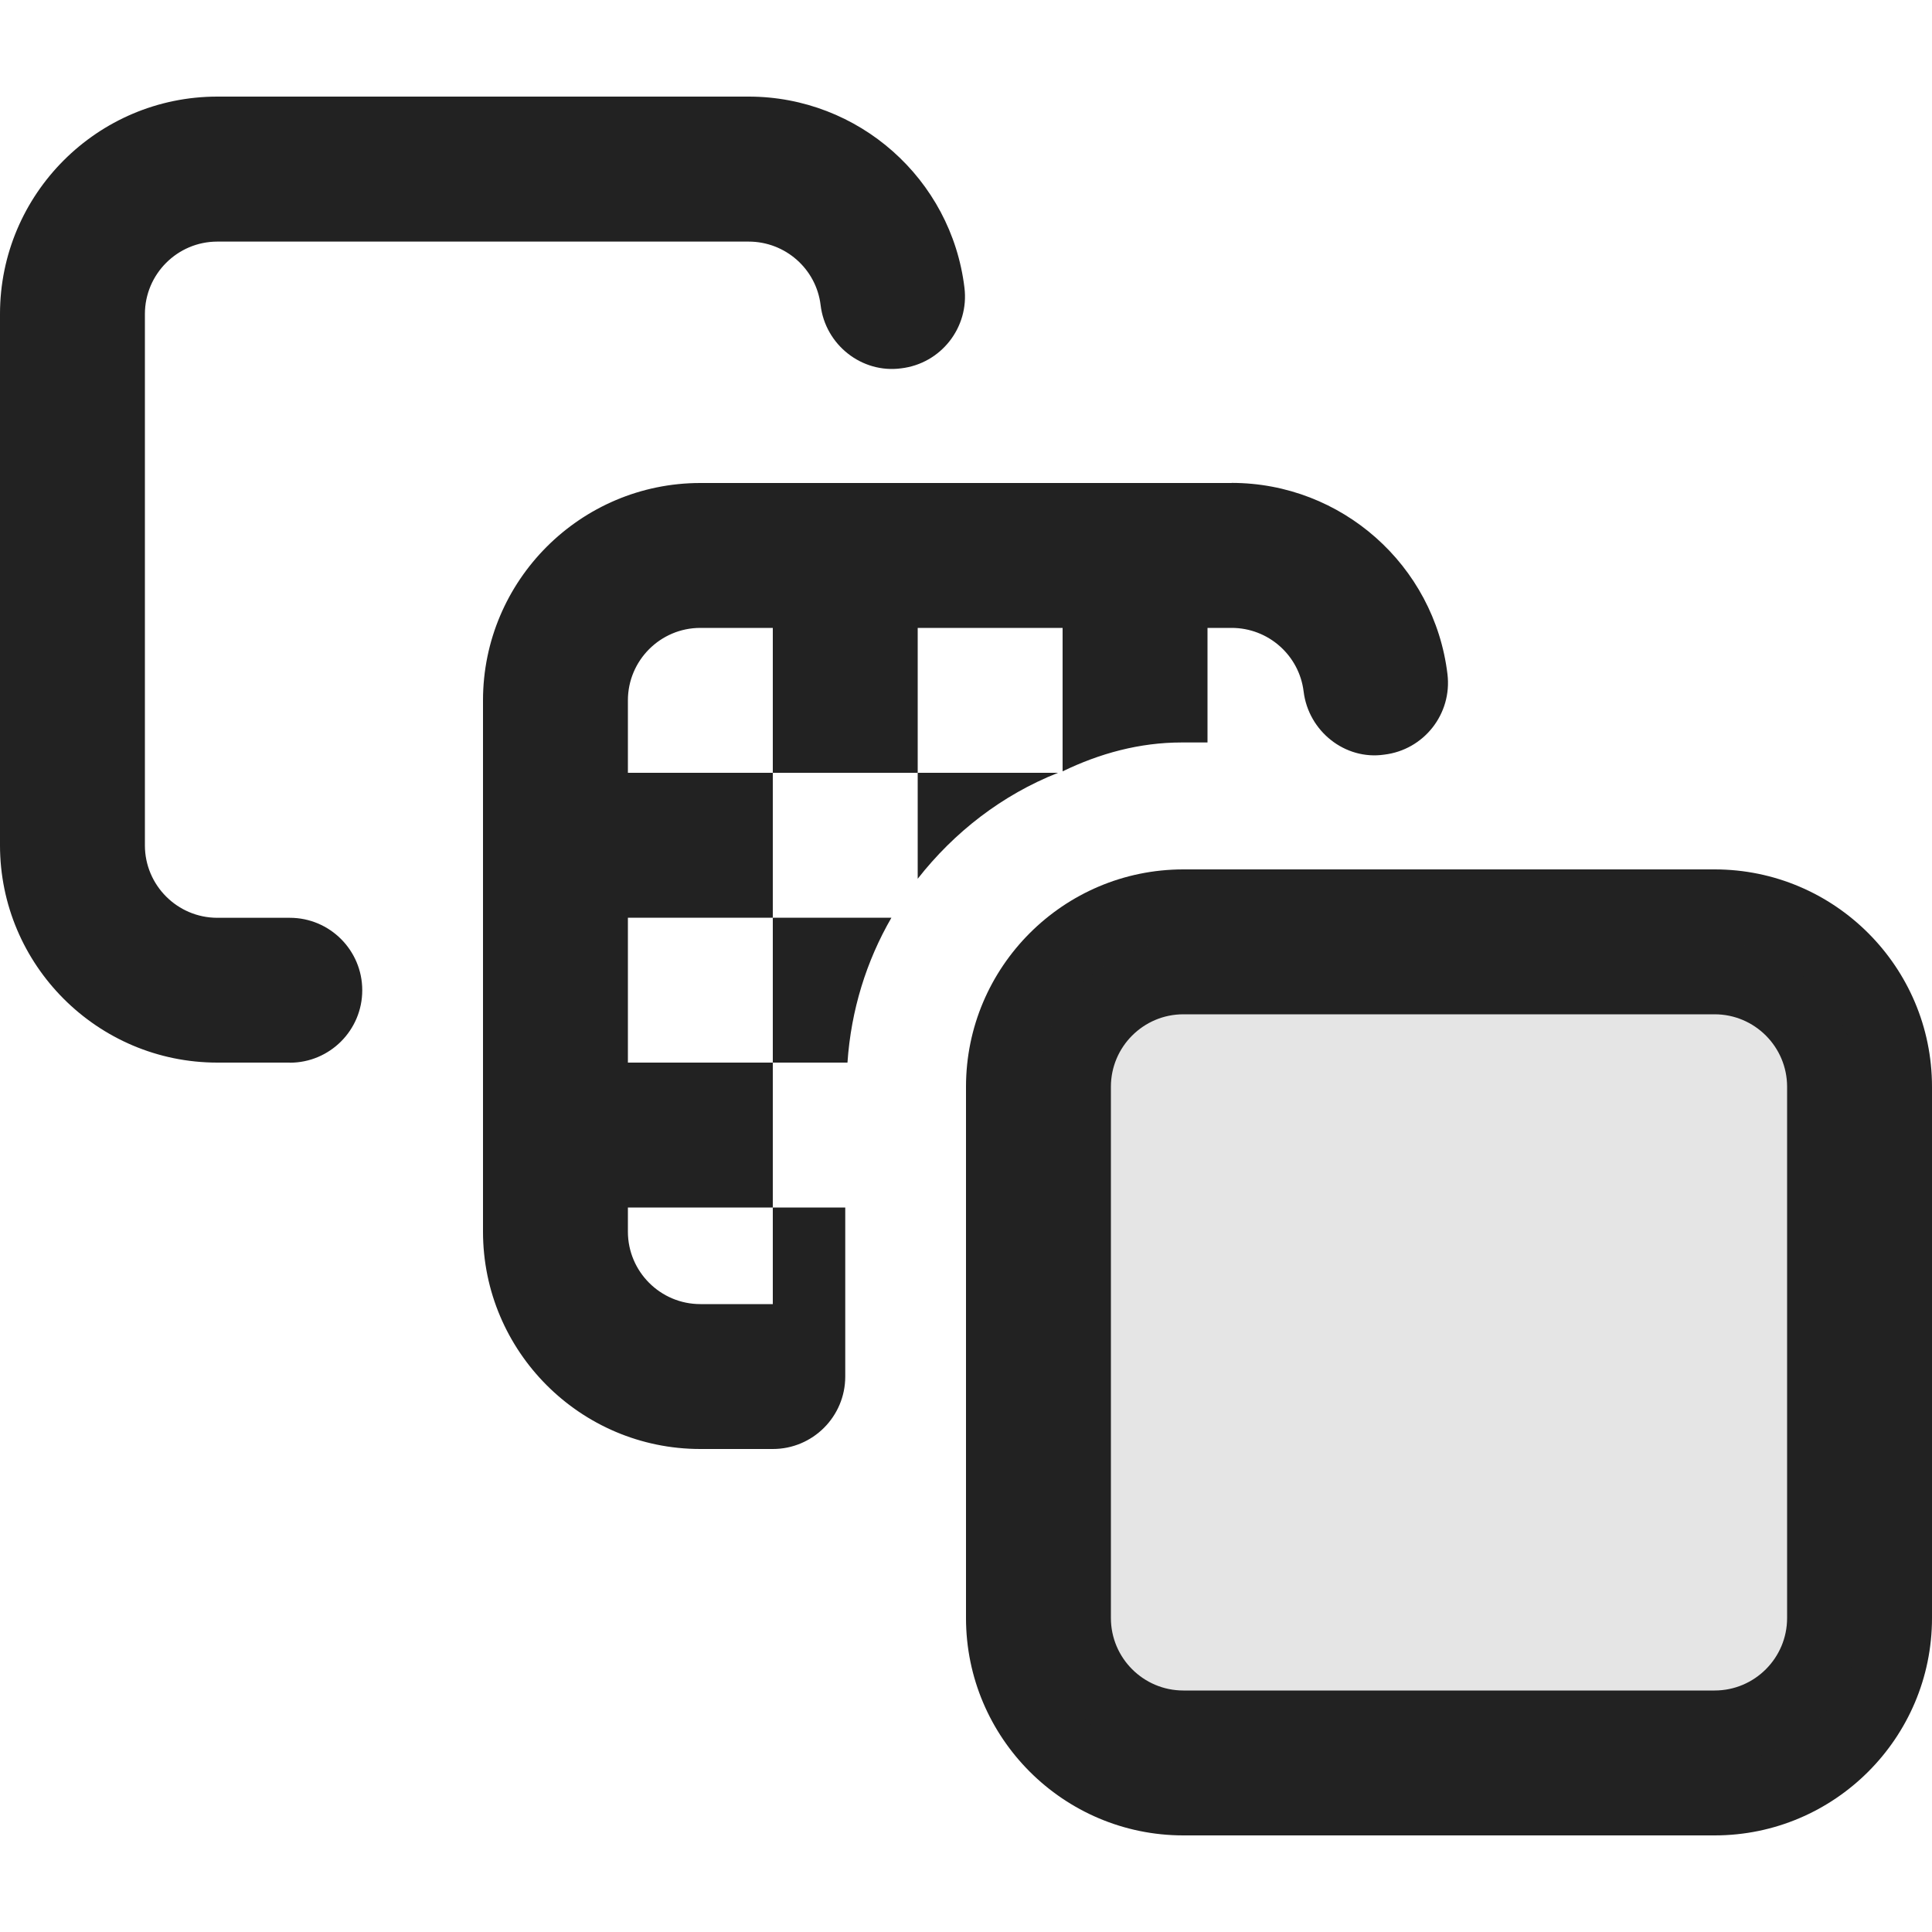 <?xml version="1.0" encoding="UTF-8"?>
<svg xmlns="http://www.w3.org/2000/svg" width="20" height="20" viewBox="0 0 20 20">
  <path d="M17.75,19h-5.5c-1.241,0-2.25-1.01-2.25-2.25v-5.5c0-1.24,1.009-2.25,2.25-2.25h5.5c1.241,0,2.25,1.01,2.25,2.25v5.5c0,1.24-1.009,2.25-2.25,2.25ZM12.25,10.5c-.414,0-.75.337-.75.75v5.5c0,.413.336.75.75.75h5.5c.414,0,.75-.337.75-.75v-5.5c0-.413-.336-.75-.75-.75h-5.5Z" fill="#222"/>
  <rect x="10.75" y="9.75" width="8.5" height="8.5" rx="1.5" ry="1.5" transform="translate(30 28) rotate(180)" fill="#222" opacity=".12"/>
  <path d="M3,11h-.75c-1.241,0-2.25-1.01-2.25-2.25V3.25C0,2.01,1.009,1,2.25,1h5.5c1.137,0,2.098.851,2.234,1.979.05.411-.243.785-.655.834-.407.055-.785-.243-.834-.654-.045-.375-.365-.658-.745-.658H2.25c-.414,0-.75.337-.75.75v5.5c0,.413.336.75.75.75h.75c.414,0,.75.336.75.75s-.336.75-.75.75Z" fill="#222"/>
  <path d="M12.75,5h-5.5c-1.241,0-2.25,1.01-2.25,2.25v5.5c0,1.24,1.009,2.25,2.25,2.25h.75c.414,0,.75-.336.75-.75v-1.75h-.75v1h-.75c-.414,0-.75-.337-.75-.75v-.25h1.5v-1.5h-1.5v-1.5h1.5v-1.5h-1.5v-.75c0-.413.336-.75.75-.75h.75v1.5h1.5v-1.5h1.5v1.485c.384-.186.797-.299,1.233-.299h.267v-1.186h.25c.379,0,.699.283.745.658.05.412.429.713.834.654.412-.049.705-.423.655-.834-.136-1.128-1.097-1.979-2.234-1.979Z" fill="#222"/>
  <path d="M10.953,8h-1.453v1.097c.378-.483.874-.868,1.453-1.097Z" fill="#222"/>
  <path d="M9.228,9.5h-1.228v1.5h.773c.037-.545.196-1.052.455-1.5Z" fill="#222"/>
</svg>